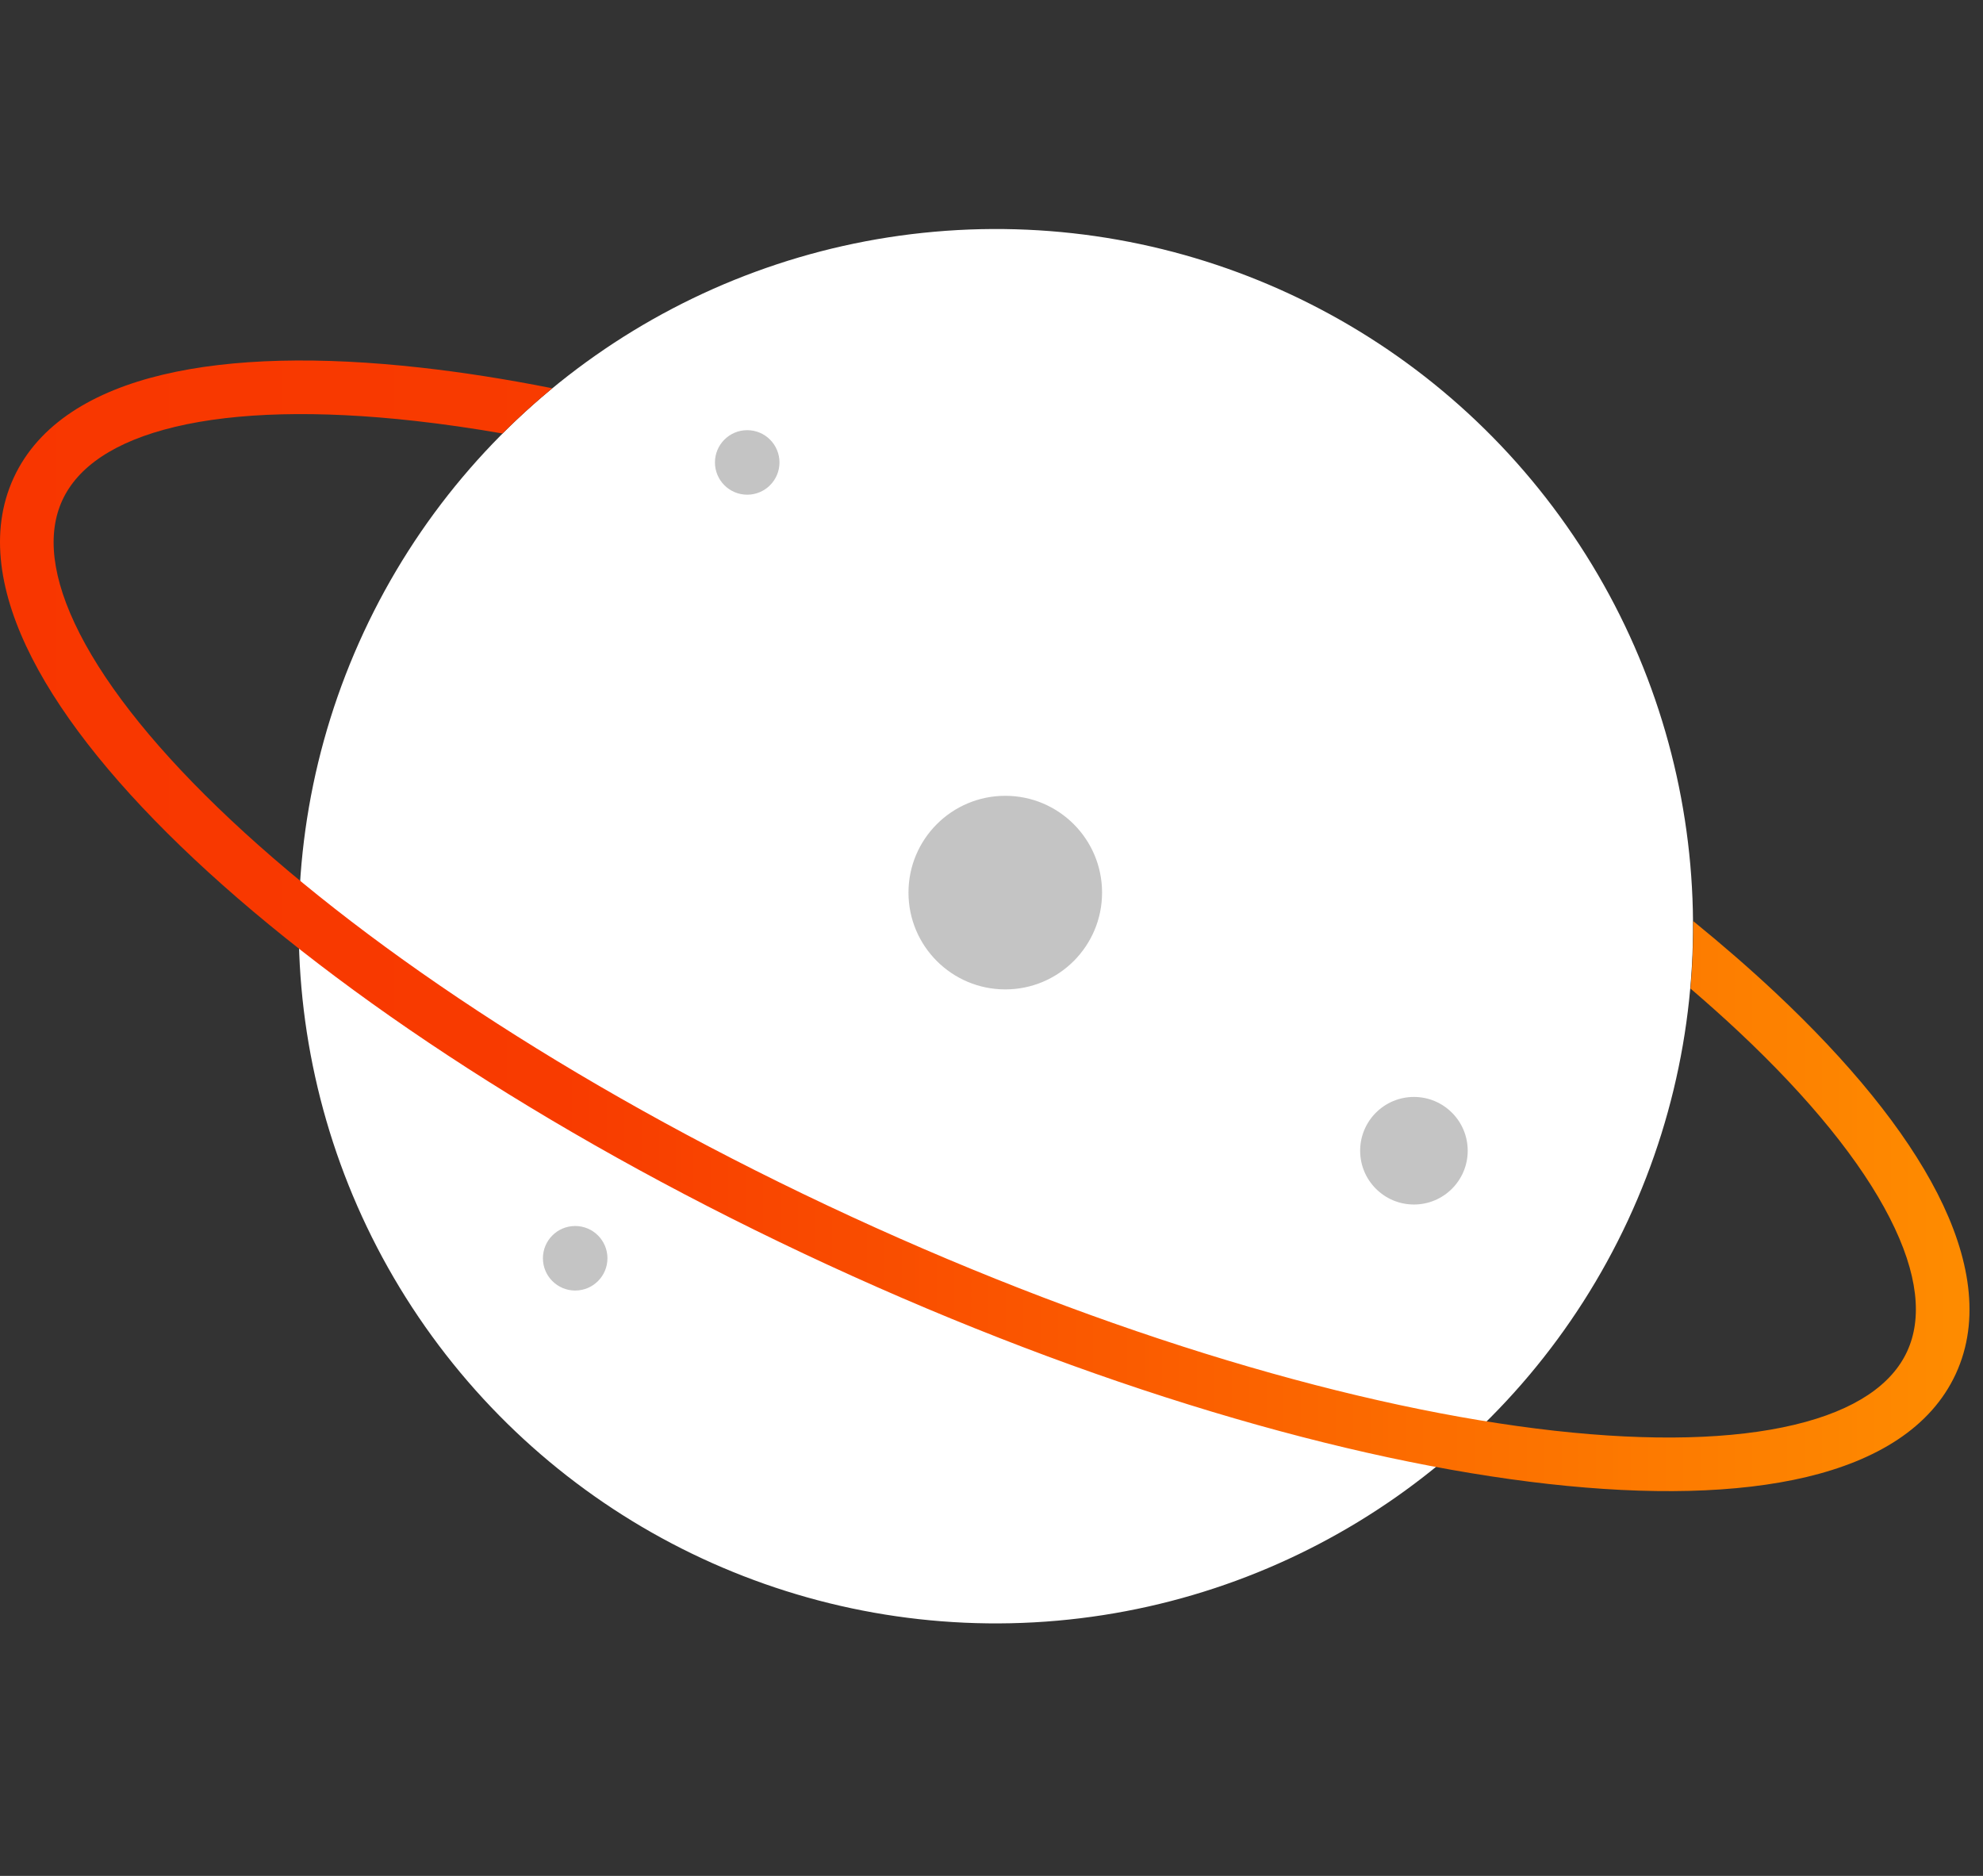 <svg width="74" height="70" viewBox="0 0 74 70" fill="none" xmlns="http://www.w3.org/2000/svg">
<rect x="0" y="0" width="74" height="70" fill="#333333" stroke="none"/>
<circle cx="37.163" cy="34.562" r="26.016" transform="rotate(24.952 37.163 34.562)" fill="white"/>
<path fill-rule="evenodd" clip-rule="evenodd" d="M18.751 16.176C19.345 15.581 19.965 15.018 20.609 14.488C18.9 14.149 17.262 13.892 15.711 13.719C11.963 13.3 8.665 13.364 6.074 13.982C3.497 14.596 1.443 15.807 0.511 17.828C-0.421 19.848 -0.01 22.197 1.195 24.556C2.406 26.928 4.499 29.479 7.249 32.059C12.759 37.226 21.082 42.671 30.908 47.205C40.734 51.738 50.278 54.537 57.785 55.375C61.533 55.794 64.831 55.731 67.423 55.113C70 54.498 72.053 53.287 72.985 51.266C73.918 49.246 73.507 46.898 72.302 44.538C71.09 42.166 68.998 39.615 66.247 37.035C65.307 36.154 64.284 35.264 63.186 34.371C63.193 35.208 63.159 36.048 63.084 36.889C63.713 37.427 64.312 37.963 64.879 38.494C67.54 40.99 69.454 43.359 70.52 45.448C71.594 47.55 71.734 49.205 71.169 50.428C70.605 51.653 69.254 52.62 66.959 53.167C64.677 53.711 61.633 53.793 58.007 53.388C50.766 52.579 41.431 49.858 31.746 45.389C22.06 40.92 13.932 35.585 8.618 30.6C5.956 28.104 4.043 25.735 2.976 23.646C1.903 21.545 1.762 19.89 2.327 18.666C2.892 17.442 4.242 16.474 6.538 15.927C8.819 15.383 11.863 15.302 15.489 15.707C16.534 15.823 17.623 15.98 18.751 16.176Z" fill="url(#paint0_linear)"/>
<circle cx="27.884" cy="17.256" r="1.204" fill="#C4C4C4"/>
<circle cx="52.764" cy="42.94" r="2.007" fill="#C4C4C4"/>
<circle cx="21.464" cy="46.953" r="1.204" fill="#C4C4C4"/>
<circle cx="37.514" cy="33.308" r="3.612" fill="#C4C4C4"/>
<defs>
<linearGradient id="paint0_linear" x1="0" y1="34.547" x2="73.496" y2="34.547" gradientUnits="userSpaceOnUse">
<stop stop-color="#F83600"/>
<stop offset="0.286" stop-color="#F83B00"/>
<stop offset="1" stop-color="#FE8C00"/>
</linearGradient>
</defs>
</svg>
